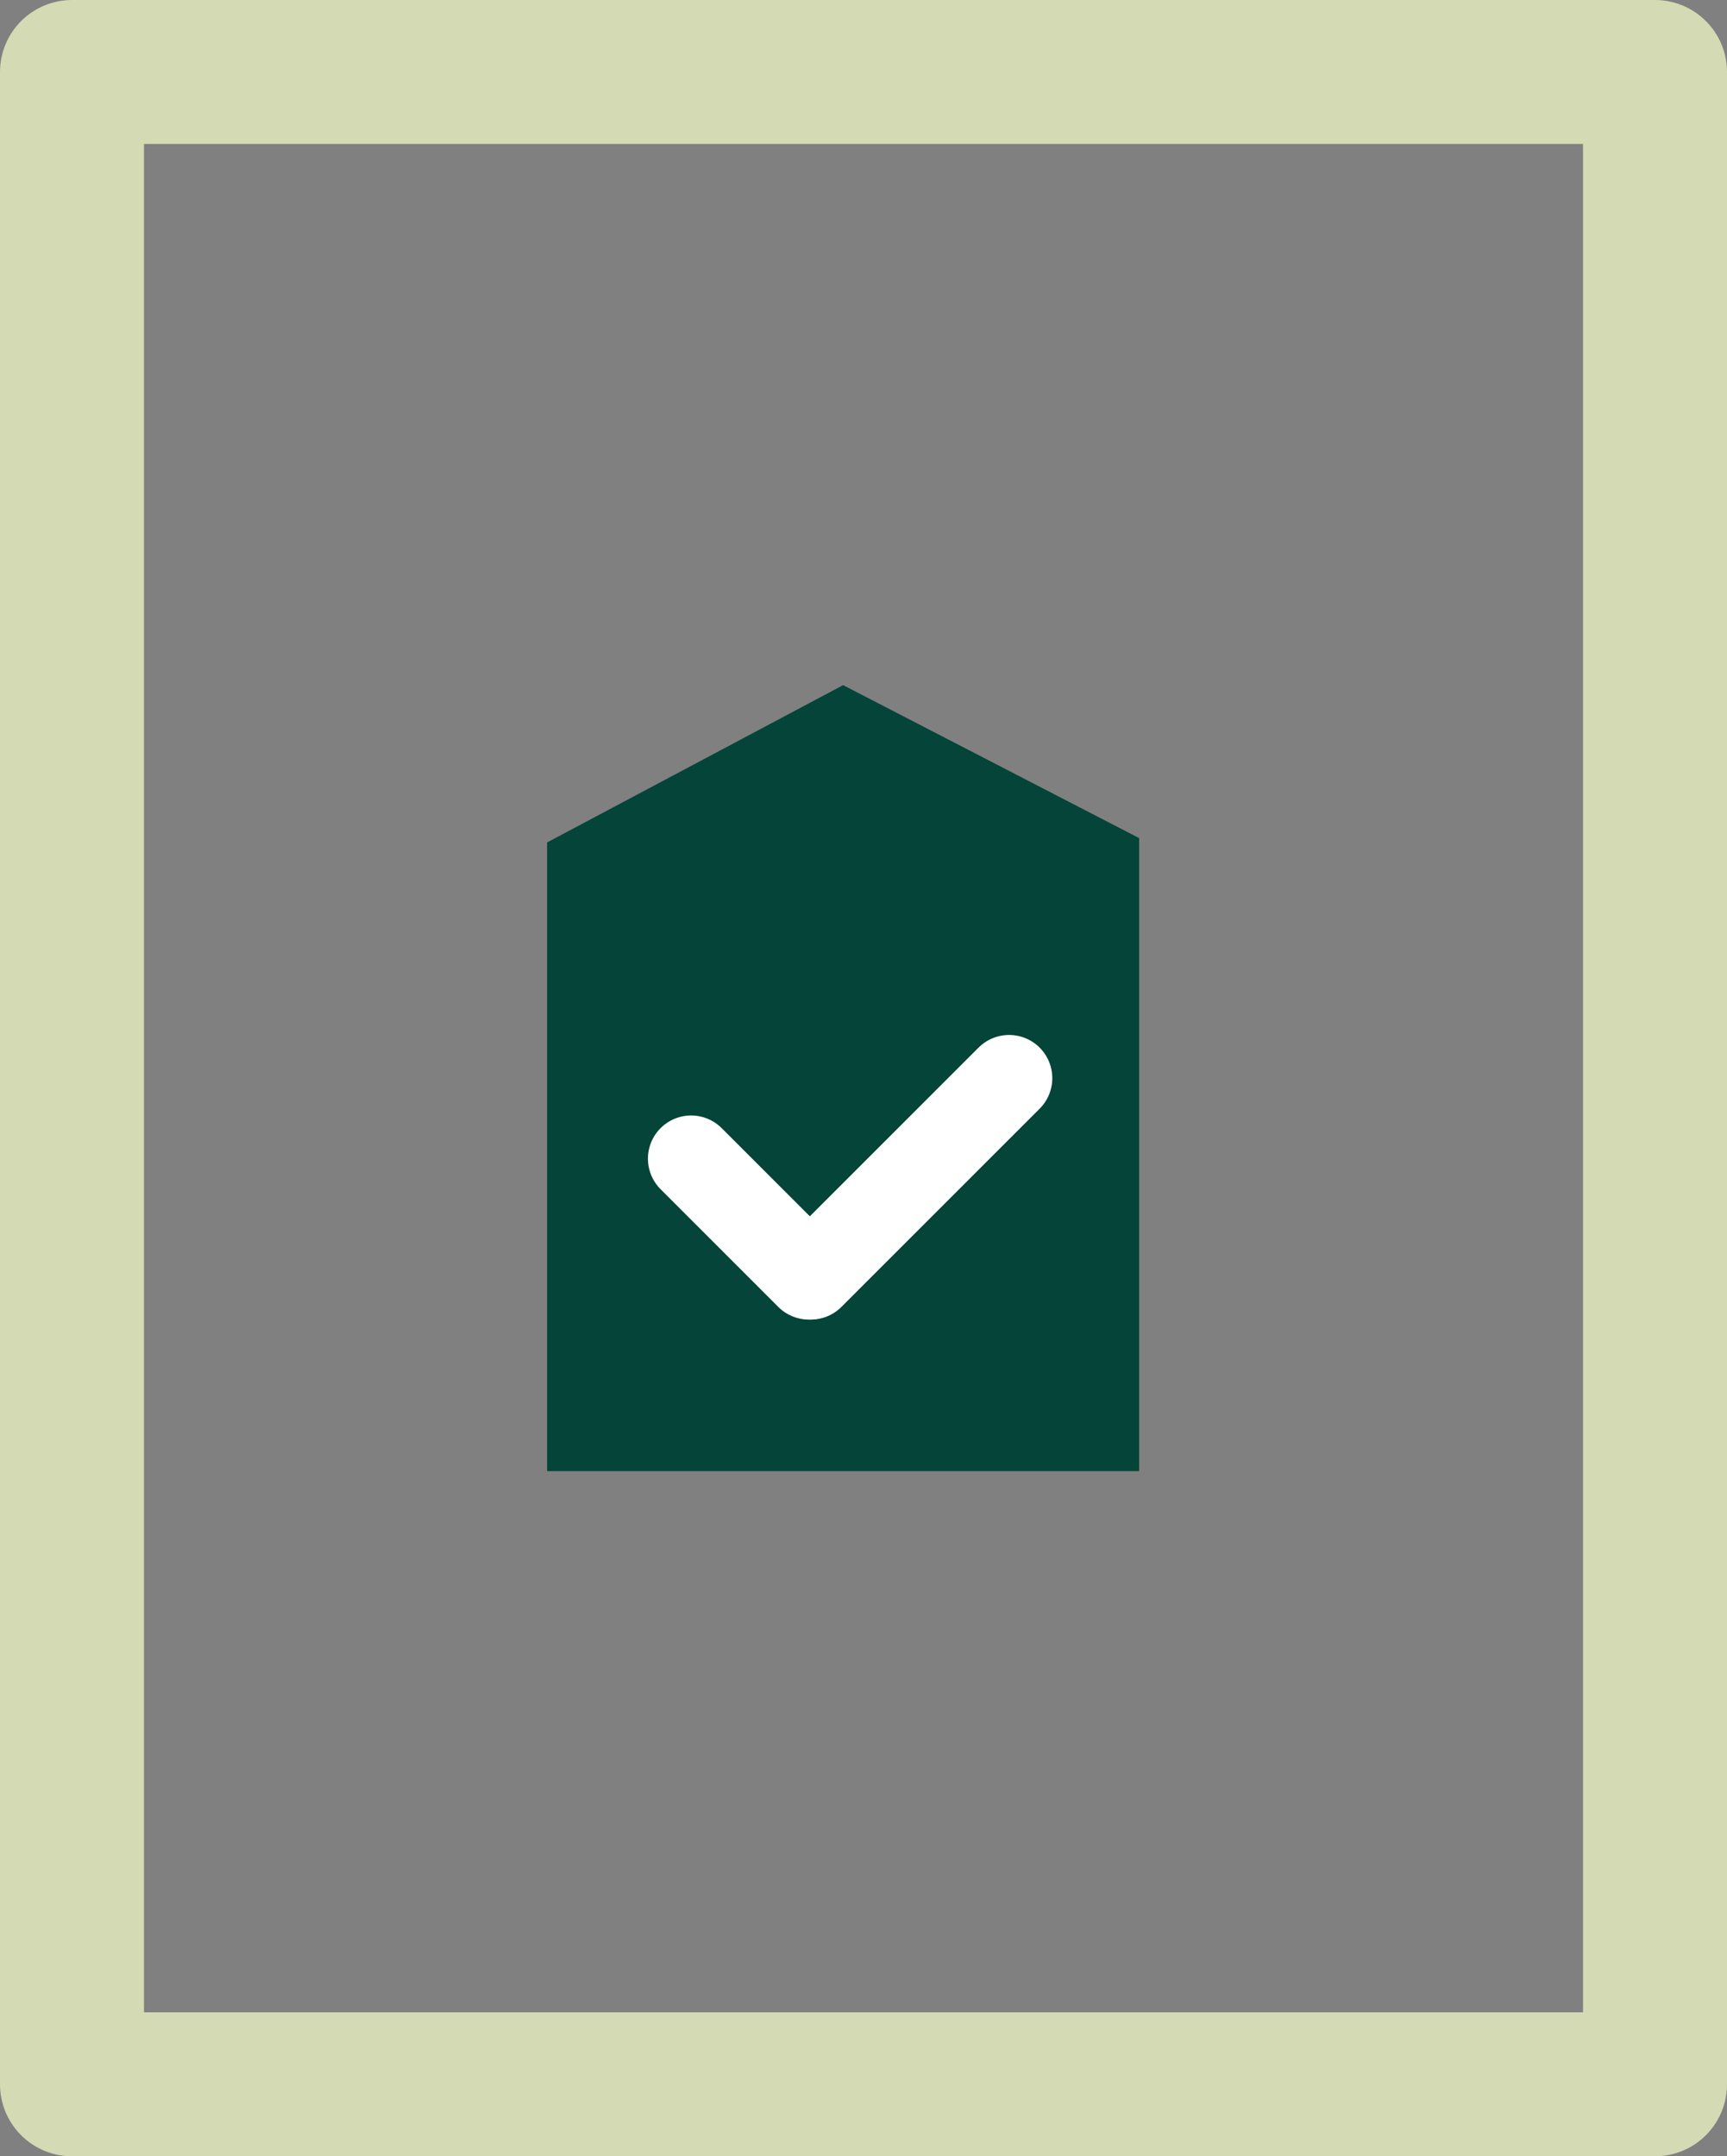 <svg xmlns="http://www.w3.org/2000/svg" width="59.972" height="74.879" viewBox="0 0 59.972 74.879">
  <rect x="0" y="0" width="59.972" height="74.879" fill="#808080" stroke="none"/>
  <g id="ICO" transform="translate(-14.641 -5.645)">
    <rect id="사각형_132" data-name="사각형 132" width="54.972" height="69.879" transform="translate(17.141 8.145)" fill="none" stroke="#d4dab3" stroke-linecap="round" stroke-linejoin="round" stroke-width="5"/>
    <path id="패스_70" data-name="패스 70" d="M44.127,43.084" transform="translate(0.014)" fill="none" stroke="#c5b19e" stroke-linecap="round" stroke-linejoin="round" stroke-width="3" style="isolation: isolate"/>
    <path id="패스_71" data-name="패스 71" d="M44.127,43.084" transform="translate(0.014 1.561)" fill="none" stroke="#c5b19e" stroke-linecap="round" stroke-linejoin="round" stroke-width="3" style="isolation: isolate"/>
    <g id="그룹_139" data-name="그룹 139" transform="translate(0)">
      <g id="그룹_137" data-name="그룹 137" transform="translate(-0.207)">
        <path id="패스_72" data-name="패스 72" d="M44.126,29.437,33.847,34.9V56.732H54.406V34.749Z" fill="#054438"/>
      </g>
      <g id="그룹_216" data-name="그룹 216" transform="translate(183.603 -311.108)">
        <line id="선_124" data-name="선 124" x2="4.087" y2="4.087" transform="translate(-144.962 356.989)" fill="none" stroke="#fff" stroke-linecap="round" stroke-linejoin="round" stroke-width="3"/>
        <line id="선_125" data-name="선 125" x1="6.883" y2="6.883" transform="translate(-140.803 354.193)" fill="none" stroke="#fff" stroke-linecap="round" stroke-linejoin="round" stroke-width="3"/>
      </g>
    </g>
  </g>
</svg>
